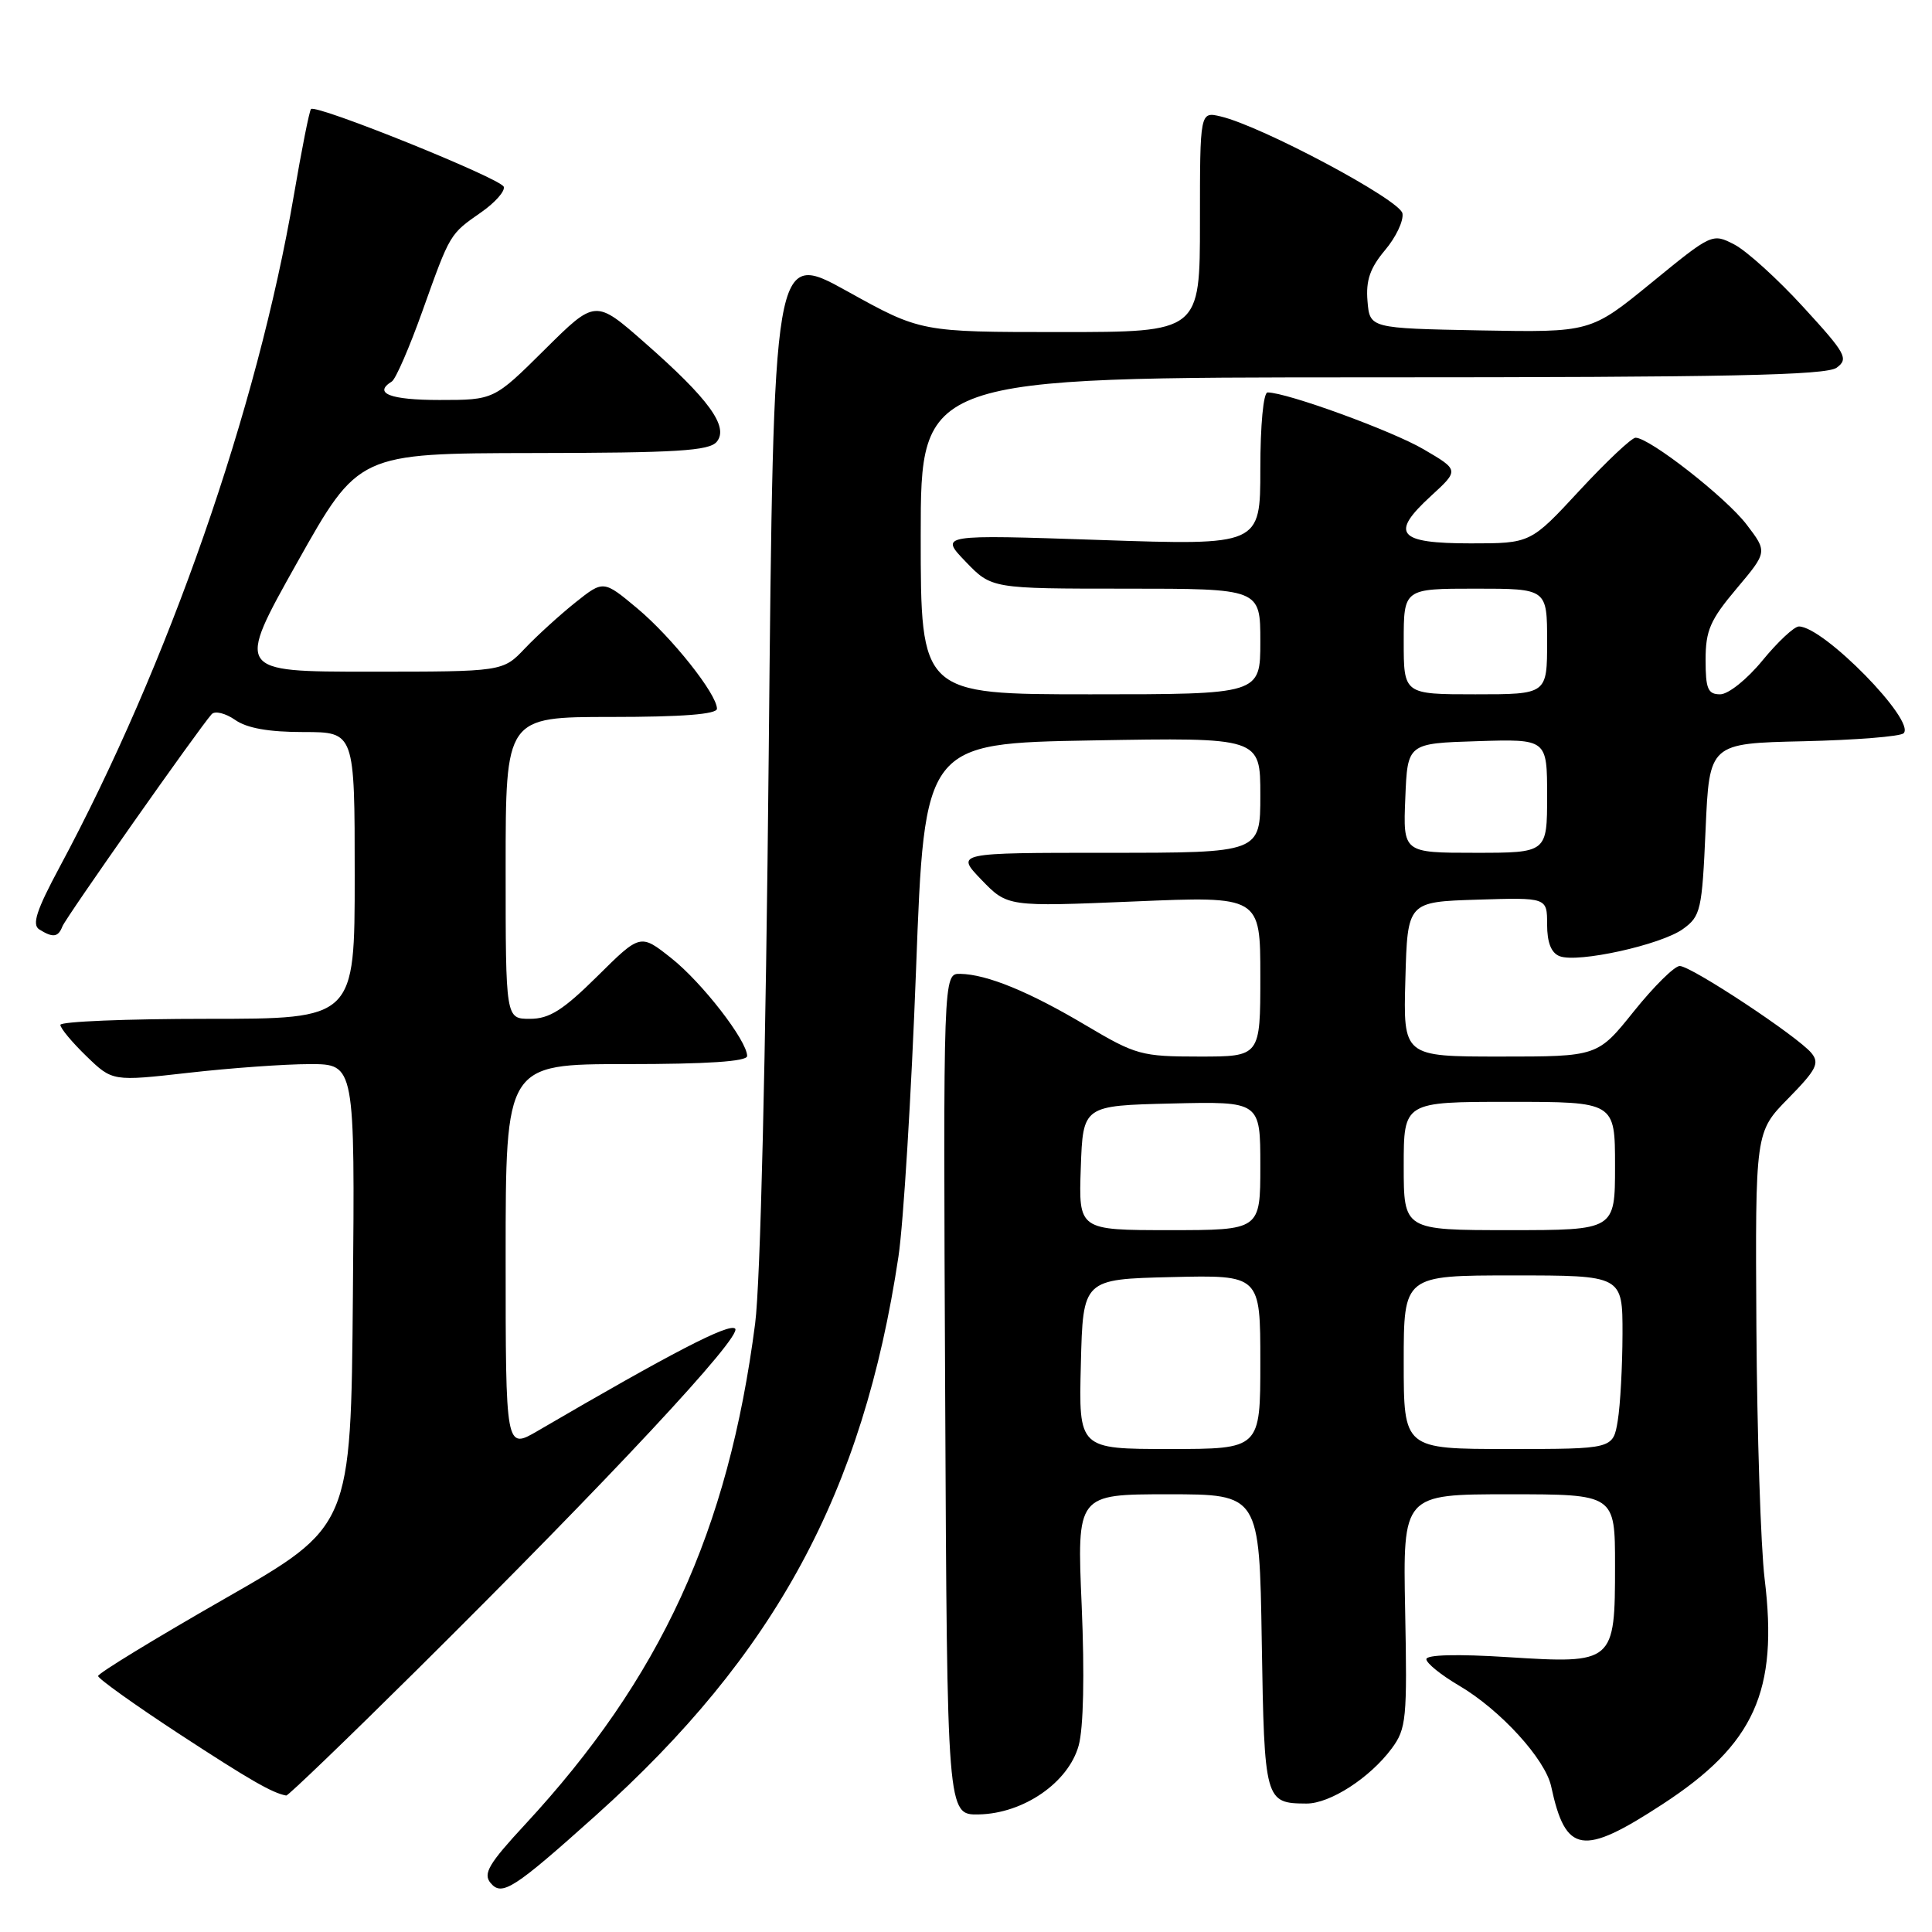 <?xml version="1.0" encoding="UTF-8" standalone="no"?>
<!DOCTYPE svg PUBLIC "-//W3C//DTD SVG 1.1//EN" "http://www.w3.org/Graphics/SVG/1.1/DTD/svg11.dtd" >
<svg xmlns="http://www.w3.org/2000/svg" xmlns:xlink="http://www.w3.org/1999/xlink" version="1.1" viewBox="0 0 256 256">
 <g >
 <path fill="currentColor"
d=" M 78.95 240.55 C 102.74 219.22 114.36 197.76 119.05 166.50 C 119.71 162.10 120.76 145.00 121.38 128.50 C 122.50 98.50 122.50 98.50 144.75 98.11 C 167.00 97.72 167.00 97.72 167.00 105.36 C 167.00 113.00 167.00 113.00 146.80 113.00 C 126.61 113.00 126.61 113.00 130.05 116.58 C 133.50 120.15 133.50 120.15 150.25 119.45 C 167.00 118.74 167.00 118.74 167.00 129.37 C 167.00 140.00 167.00 140.00 158.92 140.00 C 151.25 140.00 150.50 139.79 143.91 135.88 C 136.38 131.40 130.79 129.11 127.24 129.04 C 124.98 129.00 124.98 129.00 125.24 184.75 C 125.50 240.50 125.50 240.50 129.70 240.42 C 135.63 240.30 141.57 236.20 142.93 231.29 C 143.57 228.96 143.72 221.94 143.33 212.77 C 142.69 198.00 142.69 198.00 154.78 198.00 C 166.88 198.00 166.88 198.00 167.19 217.54 C 167.53 238.66 167.61 238.95 173.10 238.98 C 176.22 239.00 181.52 235.58 184.41 231.68 C 186.35 229.06 186.47 227.77 186.19 213.43 C 185.89 198.00 185.89 198.00 199.95 198.00 C 214.00 198.00 214.00 198.00 214.00 207.43 C 214.00 220.35 213.87 220.47 199.80 219.58 C 193.10 219.15 189.00 219.26 189.00 219.85 C 189.00 220.38 190.95 221.95 193.33 223.35 C 198.79 226.55 204.77 233.10 205.54 236.72 C 207.46 245.65 209.68 246.00 220.32 239.05 C 232.48 231.12 235.65 224.10 233.82 209.19 C 233.31 204.96 232.82 189.91 232.73 175.75 C 232.58 150.00 232.58 150.00 236.95 145.55 C 240.69 141.74 241.13 140.87 240.02 139.53 C 238.18 137.31 224.09 128.00 222.57 128.00 C 221.88 128.00 219.15 130.70 216.50 134.00 C 211.69 140.00 211.69 140.00 198.81 140.00 C 185.93 140.00 185.93 140.00 186.22 129.75 C 186.50 119.50 186.50 119.50 195.75 119.21 C 205.00 118.92 205.00 118.92 205.00 122.49 C 205.00 124.89 205.54 126.27 206.66 126.70 C 209.07 127.63 220.08 125.20 223.00 123.10 C 225.35 121.40 225.53 120.63 226.00 109.90 C 226.50 98.50 226.50 98.50 238.98 98.22 C 245.85 98.06 251.81 97.59 252.24 97.16 C 253.88 95.52 241.66 83.04 238.37 83.01 C 237.75 83.00 235.58 85.03 233.55 87.50 C 231.50 90.01 229.01 92.00 227.93 92.00 C 226.30 92.00 226.00 91.28 226.00 87.43 C 226.00 83.54 226.61 82.14 230.10 78.00 C 234.20 73.13 234.20 73.13 231.43 69.50 C 228.70 65.92 218.57 58.00 216.72 58.00 C 216.20 58.00 212.86 61.15 209.29 65.00 C 202.81 72.00 202.81 72.00 194.87 72.00 C 185.21 72.00 184.14 70.73 189.60 65.73 C 193.35 62.29 193.35 62.29 188.63 59.53 C 184.45 57.08 170.51 52.00 167.96 52.00 C 167.41 52.00 167.00 56.31 167.00 62.14 C 167.00 72.27 167.00 72.27 145.75 71.55 C 124.50 70.83 124.50 70.83 127.95 74.42 C 131.39 78.00 131.39 78.00 149.20 78.00 C 167.00 78.00 167.00 78.00 167.00 85.00 C 167.00 92.00 167.00 92.00 144.50 92.00 C 122.00 92.00 122.00 92.00 122.00 71.00 C 122.00 50.00 122.00 50.00 181.81 50.00 C 228.93 50.00 241.99 49.73 243.37 48.72 C 244.98 47.54 244.60 46.85 238.94 40.68 C 235.54 36.96 231.43 33.24 229.81 32.40 C 226.89 30.89 226.83 30.92 218.82 37.47 C 210.76 44.05 210.76 44.05 196.13 43.78 C 181.50 43.50 181.50 43.50 181.20 39.89 C 180.97 37.16 181.54 35.51 183.52 33.15 C 184.97 31.44 186.01 29.24 185.83 28.27 C 185.49 26.47 167.19 16.71 161.75 15.43 C 159.00 14.78 159.00 14.78 159.00 29.39 C 159.00 44.00 159.00 44.00 140.51 44.00 C 122.01 44.00 122.01 44.00 112.26 38.59 C 102.50 33.18 102.50 33.18 101.86 99.84 C 101.47 140.31 100.76 169.99 100.06 175.38 C 96.50 202.88 87.56 222.34 69.57 241.76 C 64.76 246.95 63.98 248.27 65.00 249.50 C 66.50 251.31 68.05 250.32 78.95 240.55 Z  M 55.26 221.25 C 80.82 195.91 98.43 177.03 97.41 176.05 C 96.62 175.29 89.03 179.22 71.25 189.60 C 67.00 192.08 67.00 192.08 67.00 166.54 C 67.00 141.00 67.00 141.00 83.00 141.00 C 93.70 141.00 99.00 140.65 99.00 139.93 C 99.00 137.90 93.03 130.19 88.95 126.96 C 84.85 123.71 84.85 123.71 79.15 129.36 C 74.59 133.87 72.79 135.00 70.22 135.00 C 67.00 135.00 67.00 135.00 67.00 115.00 C 67.00 95.00 67.00 95.00 81.00 95.00 C 90.41 95.00 95.00 94.64 95.00 93.91 C 95.00 91.97 89.02 84.44 84.44 80.61 C 79.96 76.87 79.96 76.87 76.23 79.84 C 74.18 81.48 71.18 84.21 69.56 85.91 C 66.63 89.00 66.63 89.00 48.94 89.00 C 31.26 89.00 31.26 89.00 39.38 74.53 C 47.50 60.07 47.50 60.07 70.63 60.03 C 89.69 60.01 93.97 59.74 94.97 58.54 C 96.61 56.56 93.93 52.86 85.42 45.40 C 78.89 39.66 78.89 39.66 72.17 46.33 C 65.45 53.00 65.45 53.00 58.22 53.00 C 51.70 53.00 49.40 52.11 51.92 50.55 C 52.43 50.24 54.26 46.03 55.98 41.20 C 59.68 30.86 59.56 31.06 63.80 28.10 C 65.61 26.83 66.94 25.33 66.75 24.75 C 66.38 23.65 41.89 13.77 41.21 14.45 C 40.99 14.67 39.97 19.83 38.93 25.92 C 34.09 54.25 22.29 88.09 7.89 114.91 C 4.83 120.61 4.21 122.52 5.20 123.15 C 7.01 124.29 7.71 124.20 8.27 122.75 C 8.72 121.58 26.35 96.52 28.05 94.63 C 28.48 94.16 29.87 94.50 31.14 95.38 C 32.71 96.49 35.60 97.00 40.22 97.00 C 47.00 97.00 47.00 97.00 47.00 116.00 C 47.00 135.00 47.00 135.00 27.50 135.00 C 16.77 135.00 8.00 135.36 8.00 135.80 C 8.00 136.25 9.55 138.11 11.45 139.95 C 14.90 143.29 14.90 143.29 24.99 142.15 C 30.53 141.52 37.76 141.00 41.05 141.00 C 47.03 141.00 47.03 141.00 46.76 171.63 C 46.50 202.27 46.50 202.27 29.75 211.85 C 20.54 217.12 13.00 221.72 13.00 222.08 C 13.00 222.43 17.84 225.89 23.75 229.76 C 33.12 235.88 36.07 237.58 37.93 237.92 C 38.17 237.96 45.97 230.46 55.26 221.25 Z  M 143.22 180.75 C 143.50 169.50 143.50 169.50 155.25 169.22 C 167.00 168.94 167.00 168.94 167.00 180.47 C 167.00 192.00 167.00 192.00 154.97 192.00 C 142.93 192.00 142.93 192.00 143.22 180.75 Z  M 186.00 180.50 C 186.00 169.00 186.00 169.00 200.50 169.00 C 215.00 169.00 215.00 169.00 214.99 176.75 C 214.98 181.01 214.70 186.19 214.36 188.25 C 213.74 192.00 213.74 192.00 199.87 192.00 C 186.00 192.00 186.00 192.00 186.00 180.50 Z  M 143.21 154.75 C 143.50 146.50 143.50 146.50 155.25 146.22 C 167.00 145.94 167.00 145.94 167.00 154.47 C 167.00 163.00 167.00 163.00 154.96 163.00 C 142.92 163.00 142.92 163.00 143.21 154.75 Z  M 186.00 154.50 C 186.00 146.00 186.00 146.00 200.00 146.00 C 214.00 146.00 214.00 146.00 214.00 154.50 C 214.00 163.00 214.00 163.00 200.00 163.00 C 186.00 163.00 186.00 163.00 186.00 154.50 Z  M 186.21 105.75 C 186.50 98.50 186.50 98.50 195.75 98.21 C 205.00 97.92 205.00 97.92 205.00 105.46 C 205.00 113.00 205.00 113.00 195.46 113.00 C 185.91 113.00 185.91 113.00 186.21 105.75 Z  M 186.00 85.00 C 186.00 78.00 186.00 78.00 195.50 78.00 C 205.00 78.00 205.00 78.00 205.00 85.00 C 205.00 92.00 205.00 92.00 195.50 92.00 C 186.00 92.00 186.00 92.00 186.00 85.00 Z "/>
</g>
</svg>